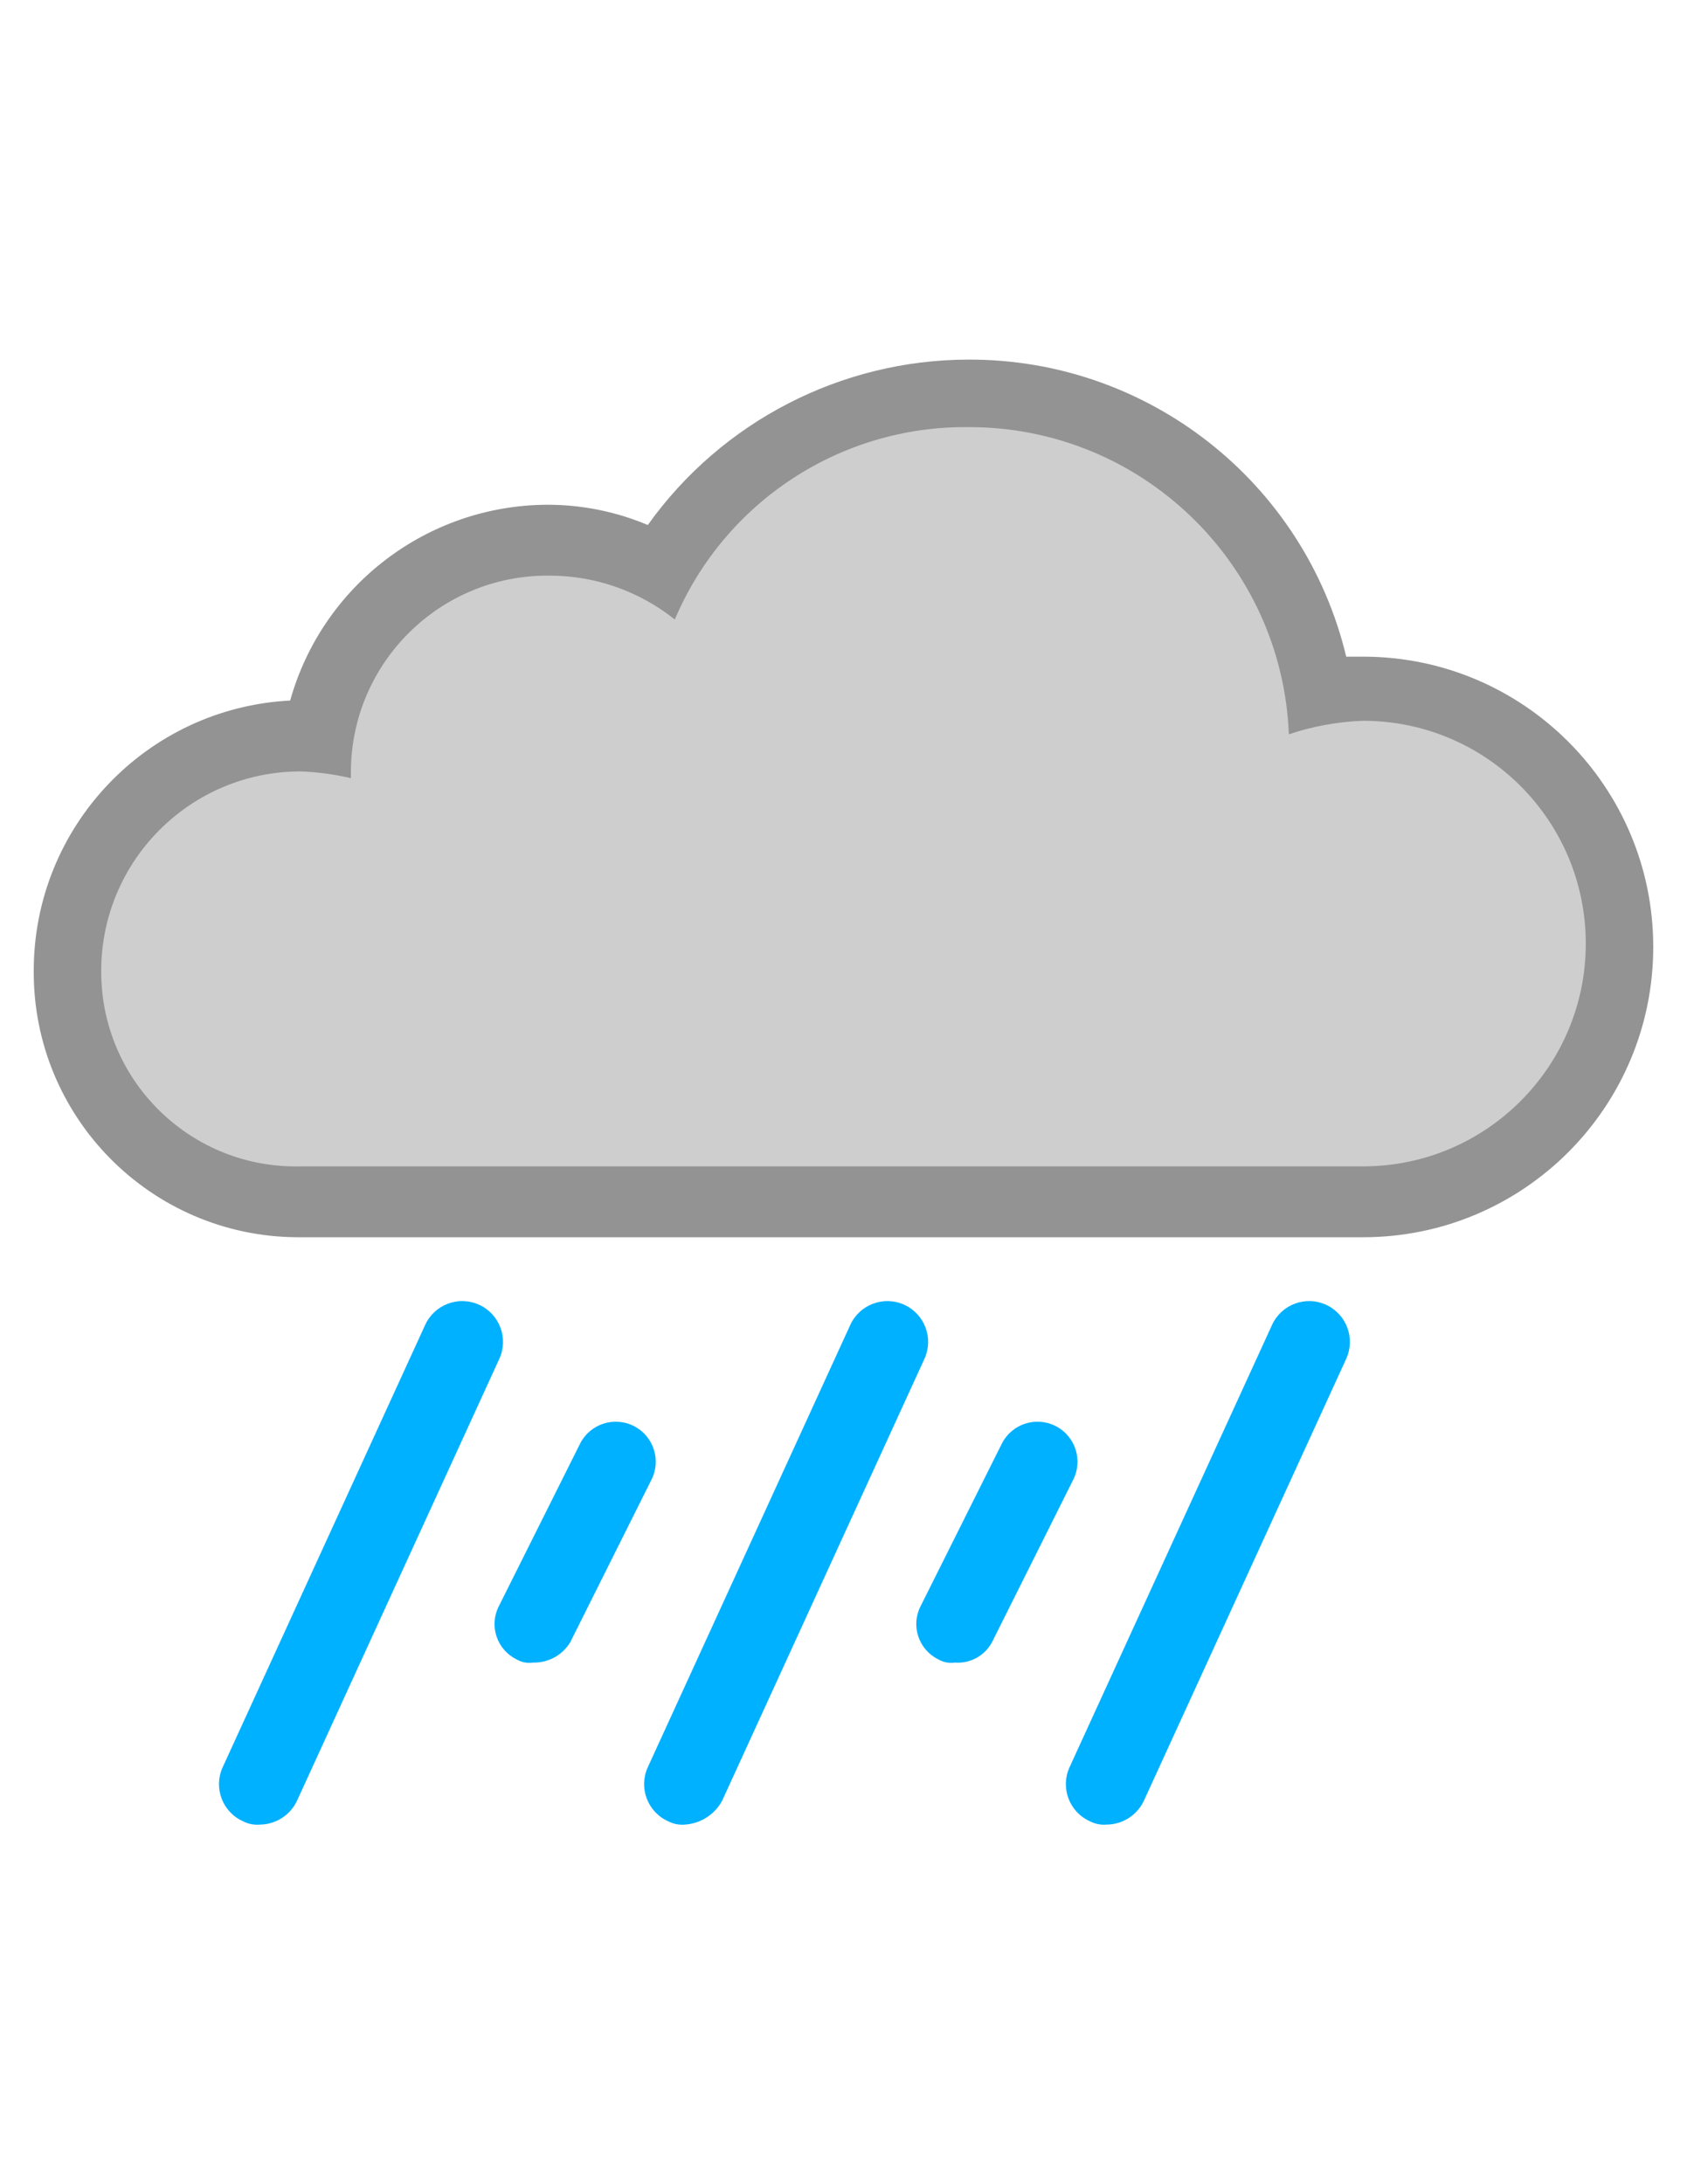 <?xml version="1.0" encoding="utf-8"?>
<!-- Generator: Adobe Illustrator 16.0.0, SVG Export Plug-In . SVG Version: 6.00 Build 0)  -->
<!DOCTYPE svg PUBLIC "-//W3C//DTD SVG 1.1//EN" "http://www.w3.org/Graphics/SVG/1.1/DTD/svg11.dtd">
<svg version="1.1" id="Layer_1" xmlns="http://www.w3.org/2000/svg" xmlns:xlink="http://www.w3.org/1999/xlink" x="0px" y="0px"
	 width="612px" height="792px" viewBox="0 0 612 792" enable-background="new 0 0 612 792" xml:space="preserve">
<title>Artboard 13</title>
<path fill="#939393" d="M351.288,130.392c-46.161,0.083-89.452,22.412-116.28,59.976c-11.621-4.895-24.11-7.393-36.72-7.344
	c-43.366,0.283-81.307,29.238-93.024,70.992c-52.117,2.702-92.997,45.733-93.024,97.92c-0.322,53.082,42.448,96.374,95.529,96.696
	c0.389,0.003,0.778,0.003,1.167,0h385.56c58.136-0.003,105.262-47.133,105.259-105.269
	c-0.002-58.132-47.127-105.257-105.259-105.259h-6.12C473.18,174.759,416.431,130.17,351.288,130.392z"/>
<path fill="#CECECE" d="M108.936,279.72c6.186,0.213,12.335,1.033,18.36,2.448v-2.448c0.183-39.393,32.266-71.179,71.659-70.997
	c0.186,0.001,0.371,0.002,0.557,0.005c16.461,0.026,32.427,5.636,45.288,15.912c18.079-42.686,60.134-70.239,106.488-69.768
	c62.398-0.166,113.763,49.035,116.28,111.384c8.693-2.917,17.763-4.565,26.928-4.896c44.615,0,80.784,36.168,80.784,80.784
	c0,44.616-36.169,80.784-80.784,80.784h-385.56c-38.96,0.914-71.285-29.93-72.198-68.89c-0.016-0.7-0.022-1.401-0.018-2.102
	C36.788,312.08,69.08,279.787,108.936,279.72z"/>
<path fill="#00B1FF" d="M248.472,661.608c-2.115,0.188-4.24-0.236-6.12-1.226c-7.425-3.351-10.728-12.085-7.377-19.51
	c0.011-0.024,0.022-0.05,0.033-0.074l73.44-160.344c3.38-7.437,12.146-10.724,19.584-7.344c7.436,3.38,10.724,12.146,7.344,19.584
	l0,0l-73.44,160.344C259.203,658.006,254.127,661.235,248.472,661.608z"/>
<path fill="#00B1FF" d="M346.392,602.856c-2.119,0.318-4.284-0.114-6.119-1.226c-7.039-3.53-9.884-12.1-6.354-19.139
	c0.075-0.15,0.152-0.298,0.233-0.445l29.376-58.752c3.718-7.098,12.484-9.838,19.584-6.12c7.098,3.72,9.838,12.486,6.12,19.584
	l-29.376,58.752C357.213,600.404,351.938,603.282,346.392,602.856z"/>
<path fill="#00B1FF" d="M193.392,602.856c-2.121,0.318-4.286-0.114-6.12-1.226c-7.04-3.53-9.884-12.1-6.353-19.139
	c0.075-0.15,0.153-0.298,0.233-0.445l29.376-58.752c3.718-7.098,12.486-9.838,19.584-6.12c7.098,3.72,9.838,12.486,6.12,19.584
	l-29.376,58.752C204.007,600.195,198.872,602.996,193.392,602.856z"/>
<path fill="#00B1FF" d="M94.248,661.608c-2.115,0.188-4.24-0.236-6.12-1.226c-7.425-3.351-10.728-12.085-7.377-19.51
	c0.011-0.024,0.022-0.05,0.034-0.074l73.44-160.344c3.38-7.437,12.148-10.724,19.584-7.344s10.724,12.146,7.344,19.584
	l-73.44,160.344C105.231,658.235,100.005,661.562,94.248,661.608z"/>
<path fill="#00B1FF" d="M401.472,661.608c-2.114,0.188-4.238-0.236-6.12-1.226c-7.425-3.351-10.728-12.085-7.377-19.51
	c0.012-0.024,0.022-0.05,0.033-0.074l73.44-160.344c3.38-7.437,12.146-10.724,19.584-7.344c7.436,3.38,10.724,12.146,7.344,19.584
	l-73.44,160.344C412.455,658.235,407.229,661.562,401.472,661.608z"/>
</svg>
